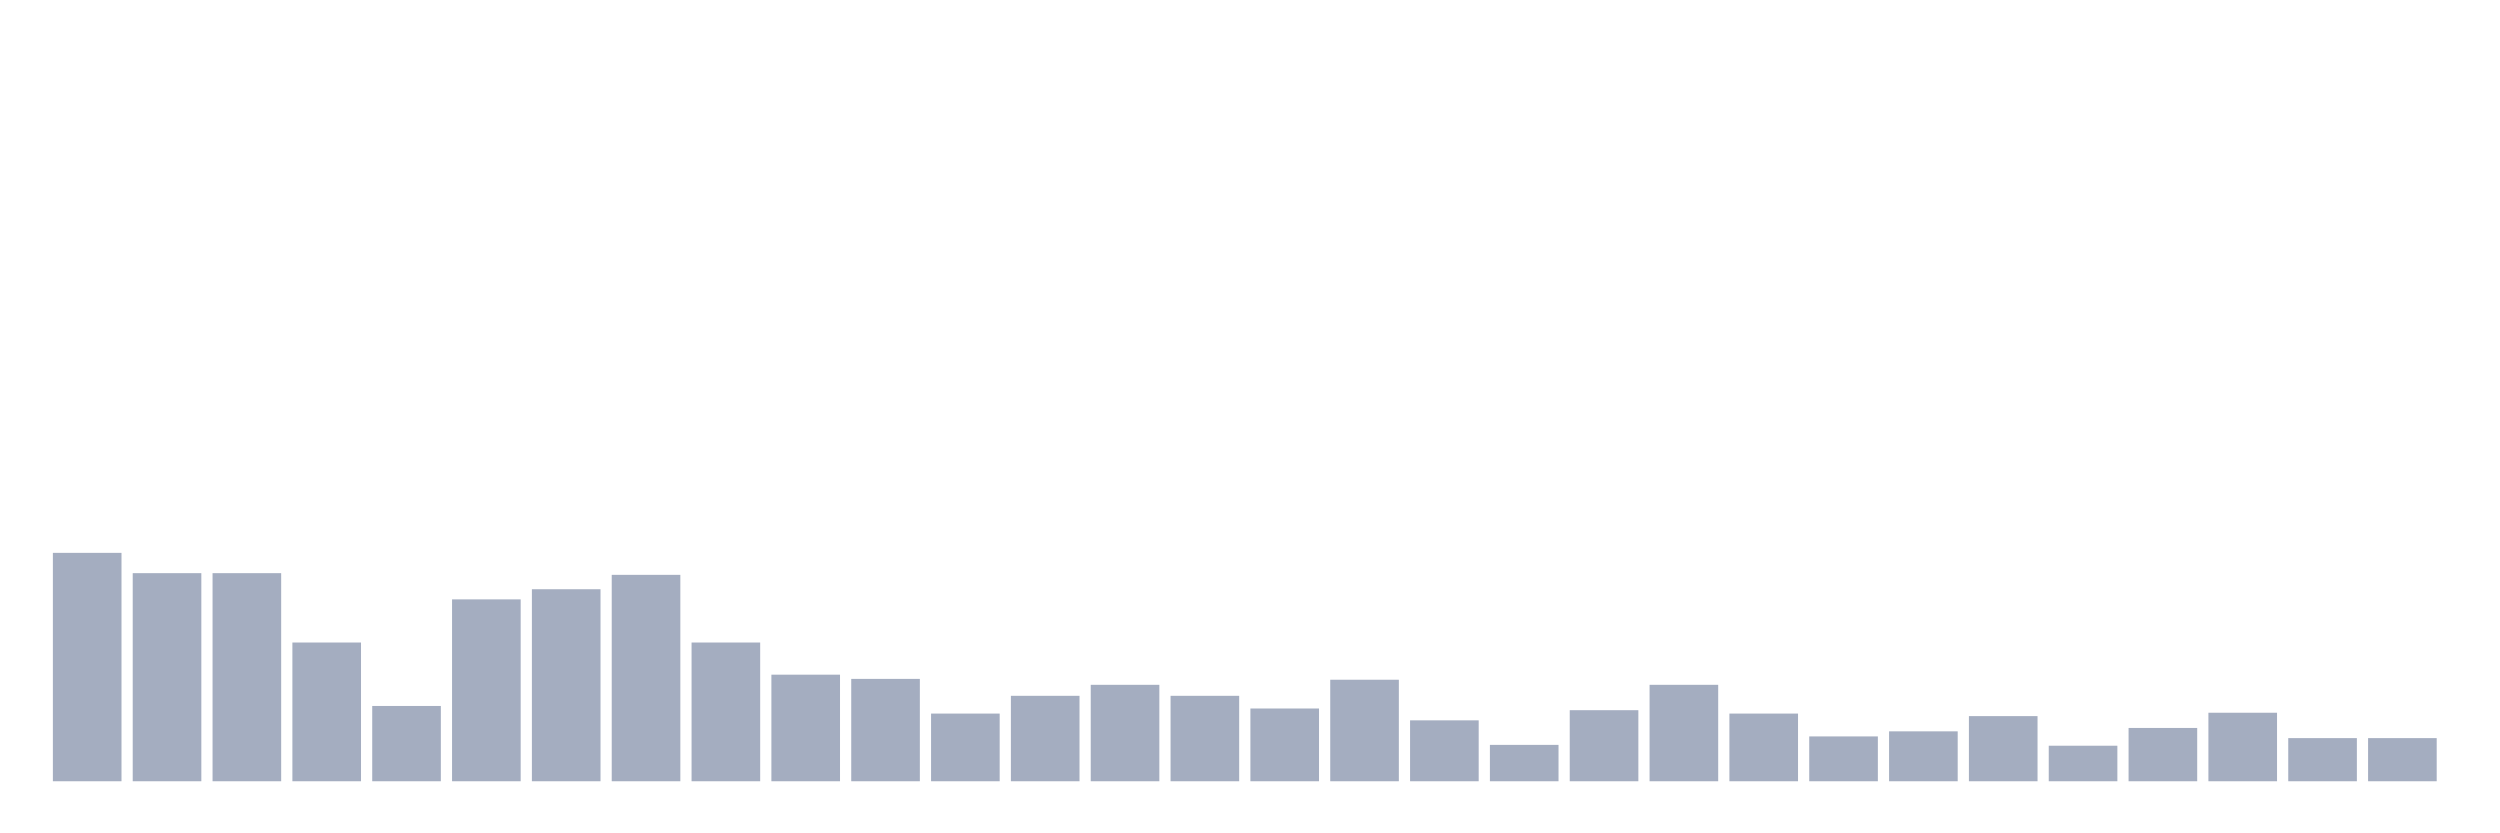<svg xmlns="http://www.w3.org/2000/svg" viewBox="0 0 480 160"><g transform="translate(10,10)"><rect class="bar" x="0.153" width="13.175" y="96.148" height="43.852" fill="rgb(164,173,192)"></rect><rect class="bar" x="15.482" width="13.175" y="100.046" height="39.954" fill="rgb(164,173,192)"></rect><rect class="bar" x="30.81" width="13.175" y="100.046" height="39.954" fill="rgb(164,173,192)"></rect><rect class="bar" x="46.138" width="13.175" y="113.364" height="26.636" fill="rgb(164,173,192)"></rect><rect class="bar" x="61.466" width="13.175" y="125.545" height="14.455" fill="rgb(164,173,192)"></rect><rect class="bar" x="76.794" width="13.175" y="105.081" height="34.919" fill="rgb(164,173,192)"></rect><rect class="bar" x="92.123" width="13.175" y="103.132" height="36.868" fill="rgb(164,173,192)"></rect><rect class="bar" x="107.451" width="13.175" y="100.371" height="39.629" fill="rgb(164,173,192)"></rect><rect class="bar" x="122.779" width="13.175" y="113.364" height="26.636" fill="rgb(164,173,192)"></rect><rect class="bar" x="138.107" width="13.175" y="119.536" height="20.464" fill="rgb(164,173,192)"></rect><rect class="bar" x="153.436" width="13.175" y="120.348" height="19.652" fill="rgb(164,173,192)"></rect><rect class="bar" x="168.764" width="13.175" y="127.007" height="12.993" fill="rgb(164,173,192)"></rect><rect class="bar" x="184.092" width="13.175" y="123.596" height="16.404" fill="rgb(164,173,192)"></rect><rect class="bar" x="199.42" width="13.175" y="121.485" height="18.515" fill="rgb(164,173,192)"></rect><rect class="bar" x="214.748" width="13.175" y="123.596" height="16.404" fill="rgb(164,173,192)"></rect><rect class="bar" x="230.077" width="13.175" y="126.032" height="13.968" fill="rgb(164,173,192)"></rect><rect class="bar" x="245.405" width="13.175" y="120.51" height="19.49" fill="rgb(164,173,192)"></rect><rect class="bar" x="260.733" width="13.175" y="128.306" height="11.694" fill="rgb(164,173,192)"></rect><rect class="bar" x="276.061" width="13.175" y="133.016" height="6.984" fill="rgb(164,173,192)"></rect><rect class="bar" x="291.39" width="13.175" y="126.357" height="13.643" fill="rgb(164,173,192)"></rect><rect class="bar" x="306.718" width="13.175" y="121.485" height="18.515" fill="rgb(164,173,192)"></rect><rect class="bar" x="322.046" width="13.175" y="127.007" height="12.993" fill="rgb(164,173,192)"></rect><rect class="bar" x="337.374" width="13.175" y="131.392" height="8.608" fill="rgb(164,173,192)"></rect><rect class="bar" x="352.702" width="13.175" y="130.418" height="9.582" fill="rgb(164,173,192)"></rect><rect class="bar" x="368.031" width="13.175" y="127.494" height="12.506" fill="rgb(164,173,192)"></rect><rect class="bar" x="383.359" width="13.175" y="133.179" height="6.821" fill="rgb(164,173,192)"></rect><rect class="bar" x="398.687" width="13.175" y="129.768" height="10.232" fill="rgb(164,173,192)"></rect><rect class="bar" x="414.015" width="13.175" y="126.845" height="13.155" fill="rgb(164,173,192)"></rect><rect class="bar" x="429.344" width="13.175" y="131.717" height="8.283" fill="rgb(164,173,192)"></rect><rect class="bar" x="444.672" width="13.175" y="131.717" height="8.283" fill="rgb(164,173,192)"></rect></g></svg>